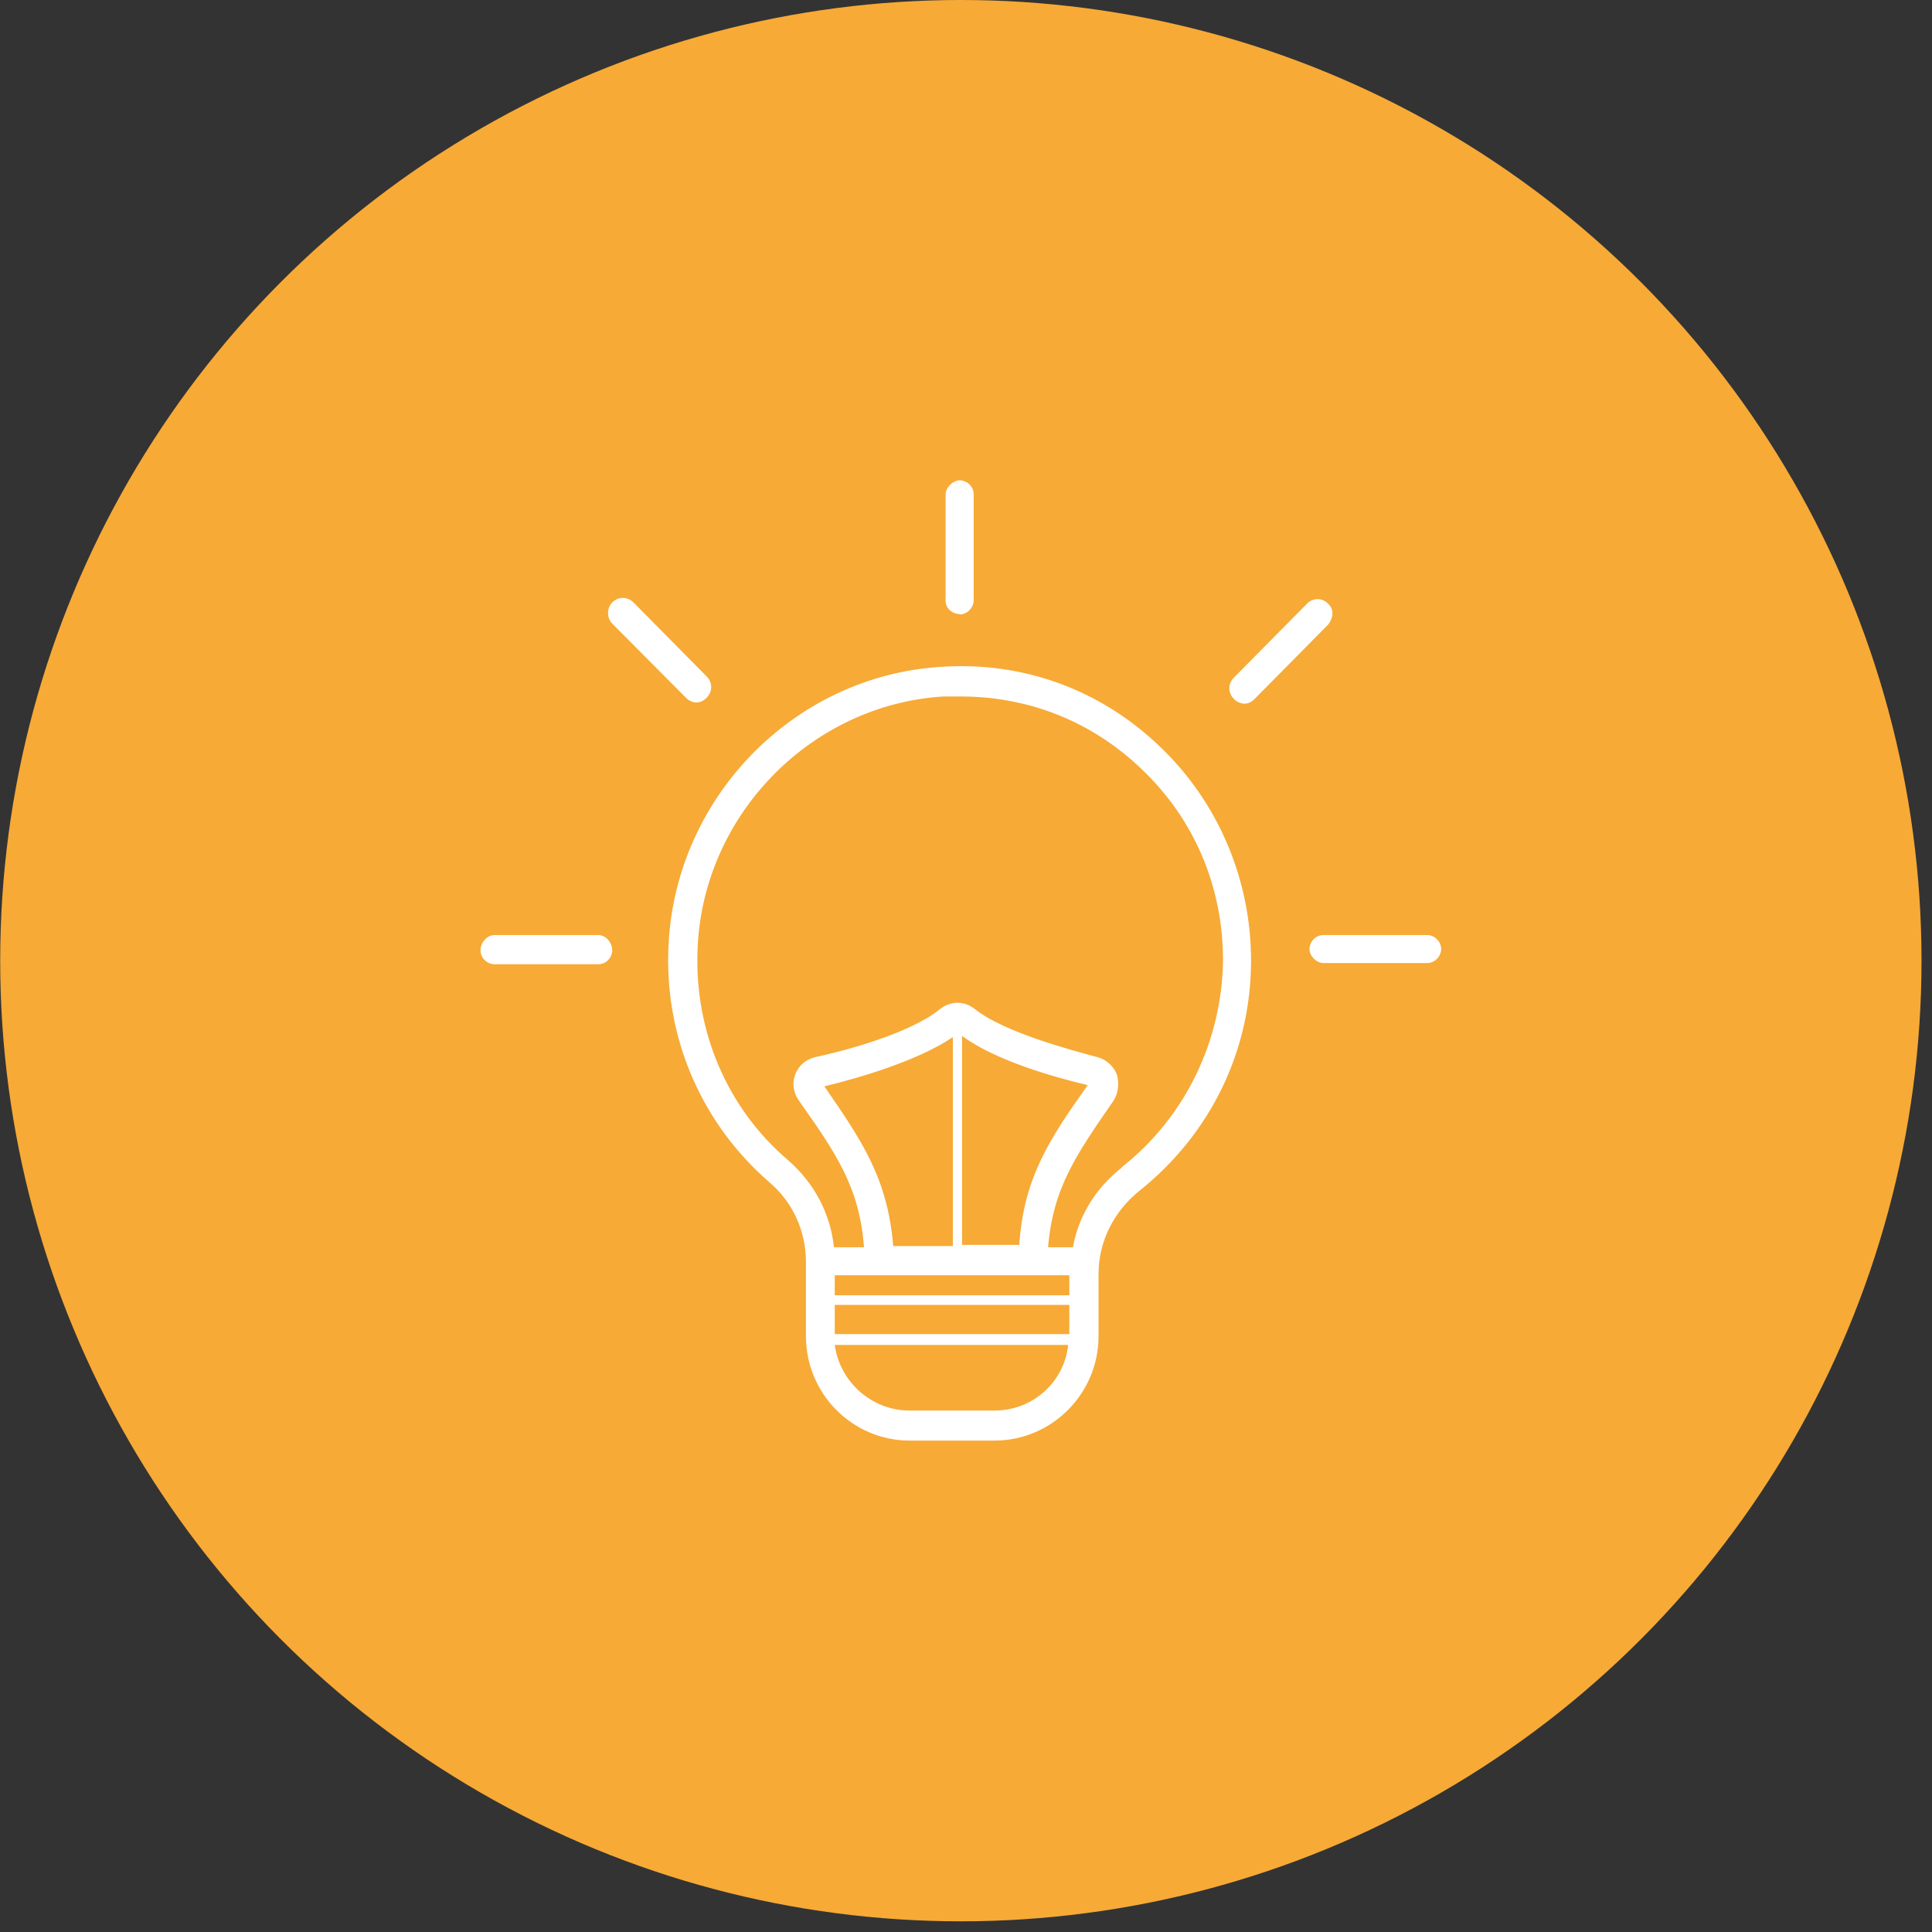 <svg width="173" height="173" viewBox="0 0 173 173" fill="none" xmlns="http://www.w3.org/2000/svg">
<rect x="0" y="0" width="173" height="173" fill="#333333" stroke="none"/>
<circle cx="86.039" cy="86.022" r="86.022" fill="#F7AA36"/>
<g clip-path="url(#clip0_1_40)">
<path d="M103.781 66.774C98.477 61.72 91.559 59.212 84.247 59.713C70.914 60.538 60.161 71.72 59.839 85.269C59.624 93.262 62.957 100.717 68.907 105.878C71.022 107.67 72.168 110.287 72.168 113.011V119.642C72.168 124.803 76.326 128.996 81.452 128.996H89.05C94.176 128.996 98.369 124.803 98.369 119.642V114.086C98.369 111.147 99.731 108.495 102.025 106.631C108.369 101.577 112.025 94.122 112.025 86.022C112.025 78.674 109.014 71.72 103.781 66.774ZM74.749 114.194H95.753V115.986H74.749V114.194ZM86.147 111.577V92.76C89.158 94.982 94.391 96.452 97.401 97.168C93.961 102.007 91.667 105.484 91.272 111.47H86.147V111.577ZM85.323 111.577H79.982C79.48 105.484 77.151 102.115 73.817 97.276C76.971 96.523 82.276 94.946 85.323 92.867V111.577ZM74.749 116.846H95.753V119.462H74.749V116.846ZM89.05 126.308H81.452C78.011 126.308 75.179 123.692 74.749 120.43H95.645C95.323 123.692 92.527 126.308 89.05 126.308ZM100.448 104.552C98.154 106.344 96.577 108.853 96.075 111.685H93.853C94.283 106.308 96.469 103.262 99.731 98.531C100.125 97.885 100.233 97.061 100.018 96.237C99.731 95.484 99.086 94.875 98.262 94.659C95.86 94.014 89.91 92.437 87.294 90.358C86.362 89.606 85.108 89.606 84.176 90.358C81.452 92.581 75.394 94.158 72.993 94.659C72.168 94.875 71.523 95.376 71.201 96.237C70.914 96.953 71.022 97.814 71.523 98.531C74.857 103.262 76.971 106.308 77.366 111.685H74.677C74.355 108.638 72.885 105.914 70.591 103.907C65.143 99.283 62.24 92.437 62.455 85.305C62.742 73.226 72.455 63.118 84.462 62.366H86.039C92.097 62.366 97.724 64.588 102.133 68.781C106.935 73.297 109.516 79.391 109.516 86.022C109.409 93.154 106.183 100 100.448 104.516V104.552Z" fill="white"/>
<path d="M85.932 55.018C86.649 55.018 87.186 54.373 87.186 53.763V44.265C87.186 43.548 86.577 43.011 85.932 43.011C85.323 43.011 84.677 43.656 84.677 44.265V53.62C84.57 54.373 85.215 54.982 85.932 54.982V55.018Z" fill="white"/>
<path d="M53.566 83.728H44.283C43.638 83.728 43.029 84.373 43.029 85.09C43.029 85.806 43.638 86.344 44.283 86.344H53.566C54.319 86.344 54.821 85.699 54.821 85.09C54.821 84.48 54.319 83.728 53.566 83.728Z" fill="white"/>
<path d="M127.796 83.728H118.513C117.76 83.728 117.258 84.373 117.258 84.982C117.258 85.591 117.867 86.237 118.513 86.237H127.796C128.513 86.237 129.05 85.591 129.05 84.982C129.05 84.373 128.513 83.728 127.796 83.728Z" fill="white"/>
<path d="M61.416 62.473C61.595 62.688 62.025 62.903 62.348 62.903C62.67 62.903 62.957 62.796 63.28 62.473C63.817 61.935 63.817 61.111 63.28 60.574L56.72 53.943C56.183 53.405 55.358 53.405 54.821 53.943C54.319 54.48 54.319 55.305 54.821 55.842L61.416 62.473Z" fill="white"/>
<path d="M118.907 54.05C118.405 53.513 117.581 53.513 117.043 54.05L110.484 60.681C109.946 61.219 109.946 62.043 110.484 62.581C110.663 62.796 111.093 63.011 111.416 63.011C111.738 63.011 112.025 62.903 112.348 62.581L118.907 55.95C119.444 55.305 119.444 54.48 118.907 54.05Z" fill="white"/>
</g>
<defs>
<clipPath id="clip0_1_40">
<rect width="86.022" height="86.022" fill="white" transform="translate(43.029 43.011)"/>
</clipPath>
</defs>
</svg>
